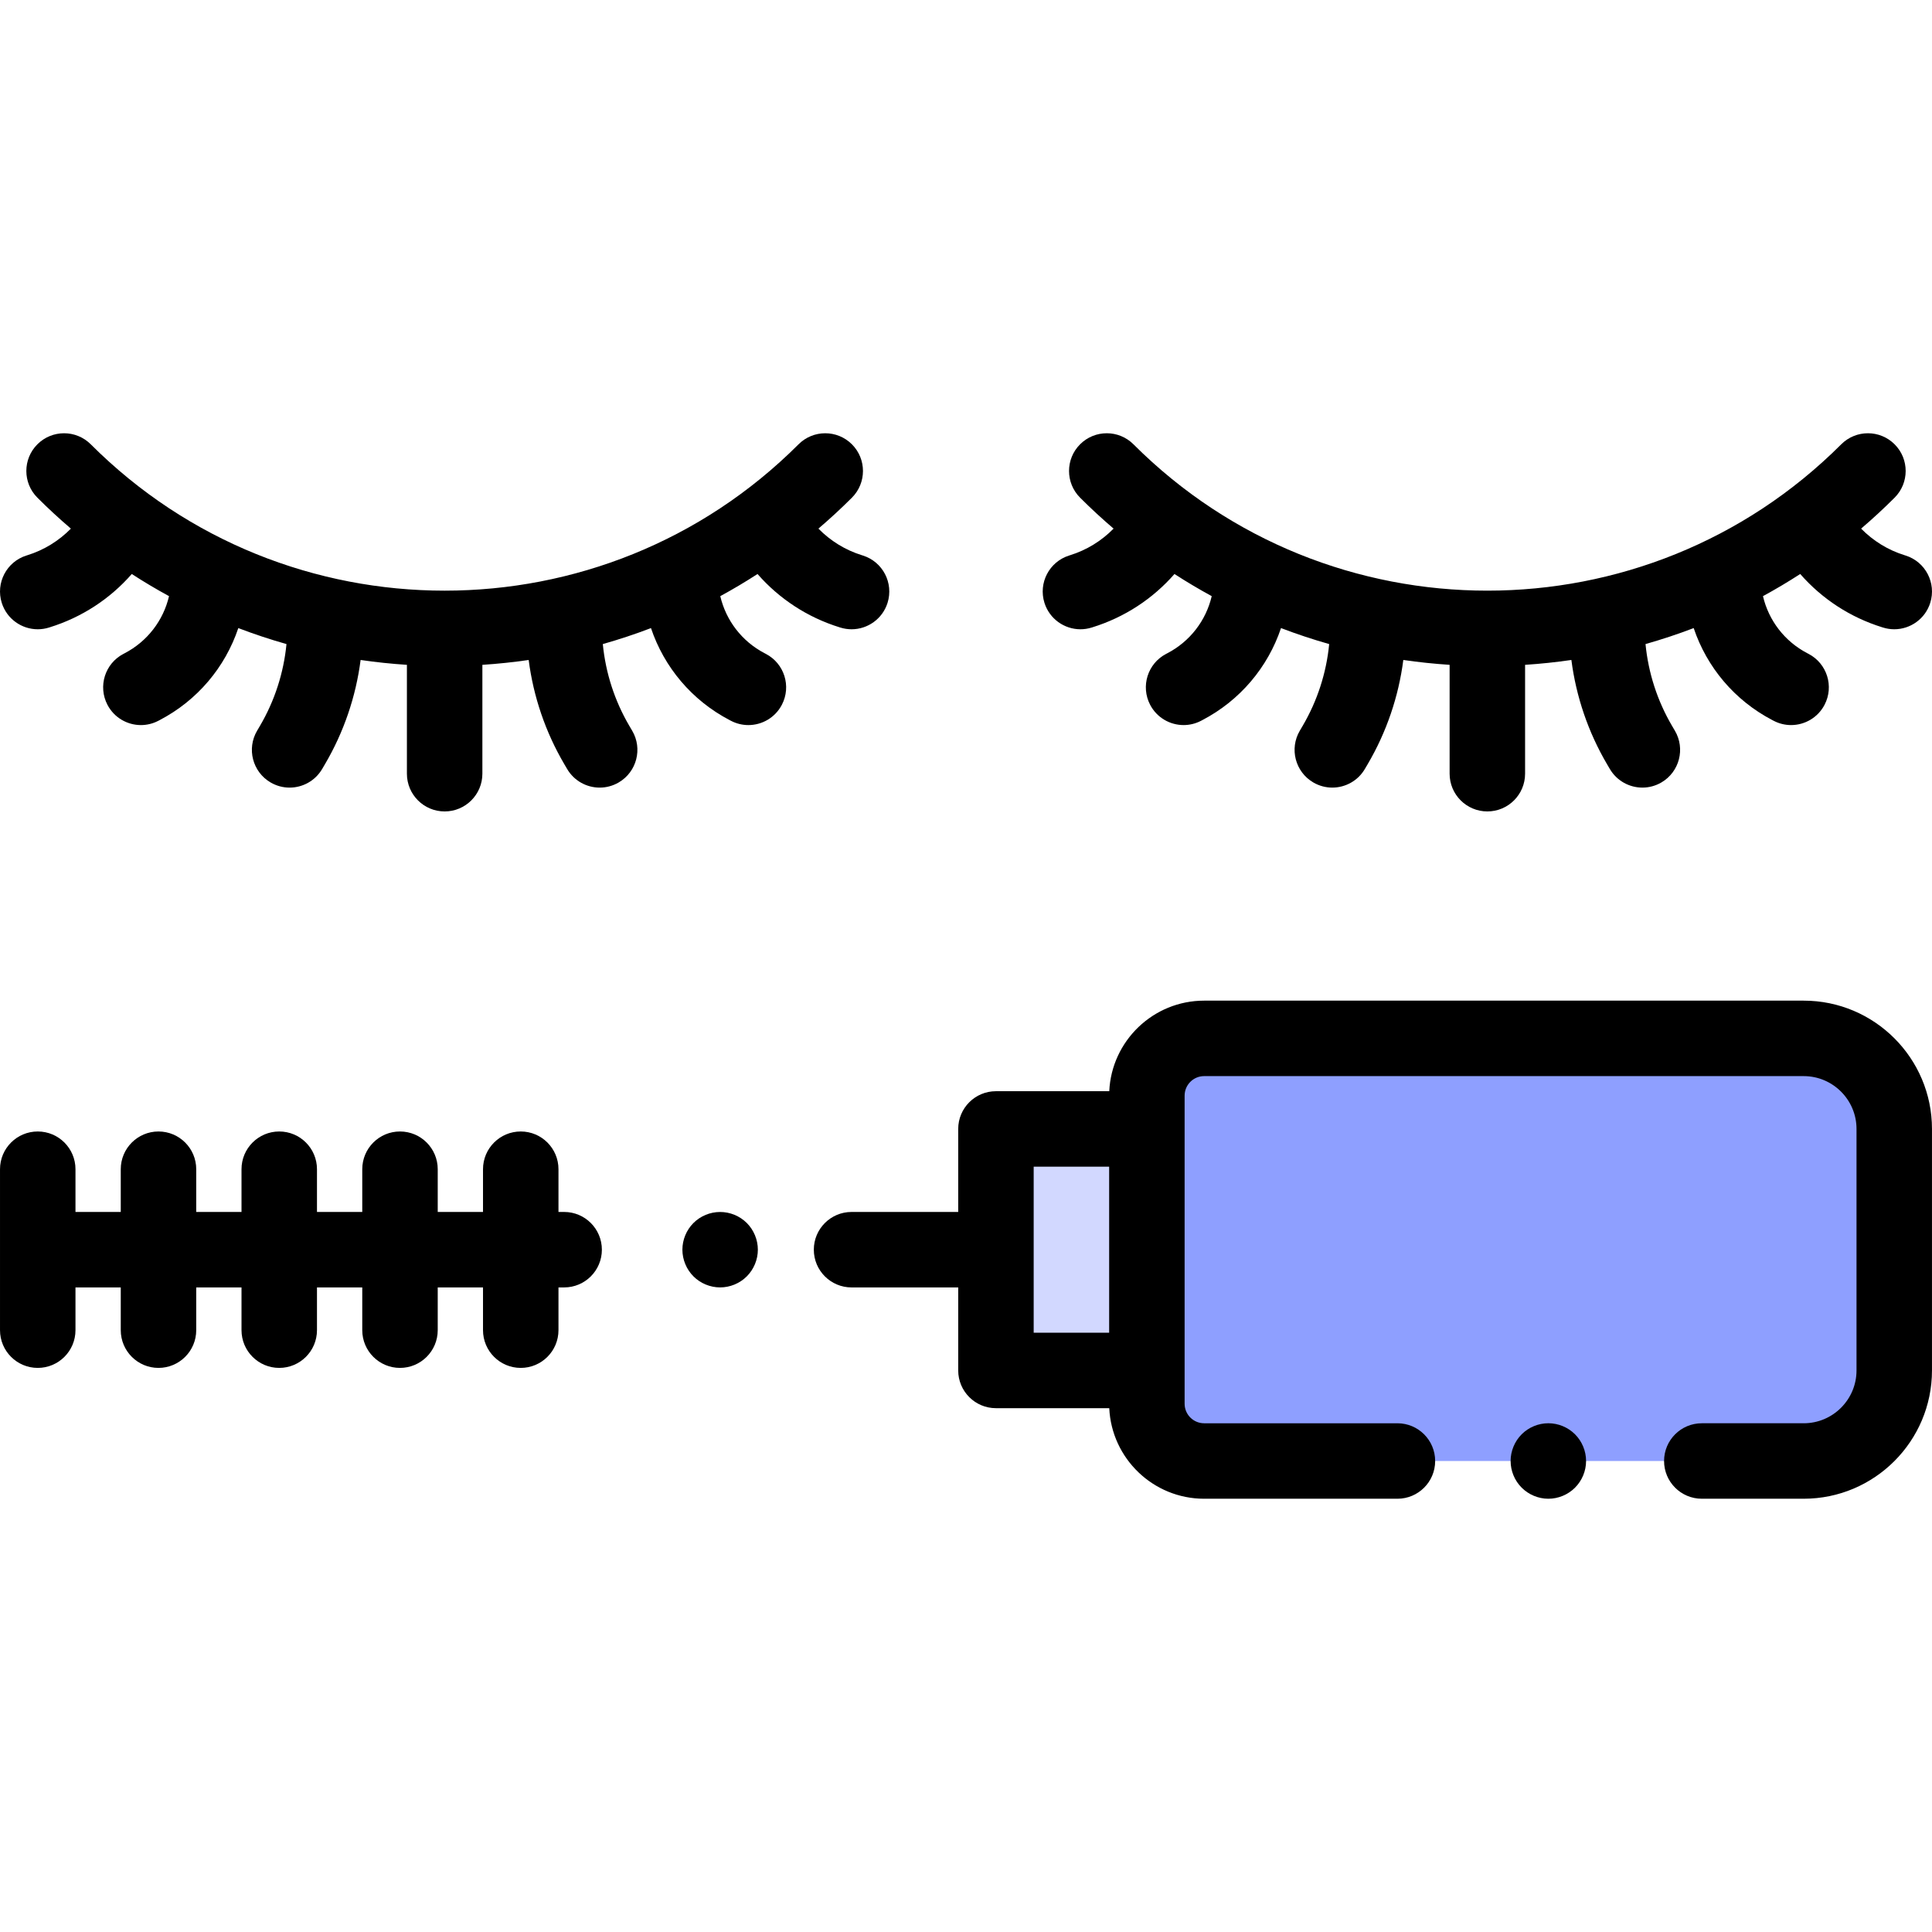 <?xml version="1.0" encoding="iso-8859-1"?>
<!-- Generator: Adobe Illustrator 19.0.0, SVG Export Plug-In . SVG Version: 6.00 Build 0)  -->
<svg version="1.1" id="Capa_1" xmlns="http://www.w3.org/2000/svg" xmlns:xlink="http://www.w3.org/1999/xlink" x="0px" y="0px"
	 viewBox="0 0 512.005 512.005" style="enable-background:new 0 0 512.005 512.005;" xml:space="preserve">
<path style="fill:#8E9FFF;" d="M502.001,299.184v63.999c0,13.255-10.745,24-24,24H319.114c-8.381,0-15.175-6.794-15.175-15.175
	v-81.649c0-8.381,6.794-15.175,15.175-15.175H478C491.255,275.184,502.001,285.929,502.001,299.184z"/>
<rect x="263.94" y="299.181" style="fill:#D2D8FF;" width="40" height="63.999"/>
<path d="M202.967,173.29l-0.334-0.175c-6.03-3.146-10.243-8.692-11.75-15.126c3.348-1.823,6.641-3.779,9.871-5.87
	c5.757,6.585,13.234,11.486,21.707,14.115l0.218,0.068c0.997,0.313,2.005,0.462,2.998,0.462c4.253,0,8.197-2.735,9.538-7.008
	c1.654-5.27-1.277-10.882-6.546-12.536l-0.25-0.078c-4.418-1.371-8.348-3.813-11.526-7.051c3.039-2.596,6.002-5.328,8.876-8.201
	c3.905-3.905,3.905-10.237,0-14.143c-3.905-3.904-10.237-3.904-14.143,0c-51.714,51.714-135.86,51.714-187.574,0
	c-3.905-3.904-10.237-3.904-14.143,0c-3.905,3.905-3.905,10.237,0,14.143c2.874,2.874,5.836,5.605,8.875,8.201
	c-3.18,3.239-7.118,5.684-11.558,7.061l-0.218,0.068c-5.269,1.654-8.2,7.267-6.546,12.536c1.341,4.272,5.285,7.008,9.538,7.008
	c0.992,0,2.001-0.149,2.998-0.462l0.186-0.059c8.497-2.636,15.98-7.539,21.739-14.125c3.231,2.091,6.524,4.048,9.872,5.87
	c-1.507,6.434-5.722,11.982-11.759,15.131l-0.331,0.173c-4.894,2.559-6.787,8.601-4.228,13.495c1.786,3.415,5.266,5.368,8.87,5.368
	c1.561,0,3.146-0.367,4.625-1.141l0.322-0.168c10.039-5.237,17.384-14.037,20.863-24.395c4.203,1.606,8.463,3.015,12.766,4.237
	c-0.742,7.636-3.137,15.053-7.042,21.698l-0.748,1.272c-2.798,4.762-1.205,10.89,3.557,13.688c1.591,0.935,3.335,1.38,5.056,1.38
	c3.429,0,6.769-1.766,8.631-4.937l0.747-1.271c4.991-8.494,8.191-17.902,9.445-27.618c4.074,0.596,8.167,1.022,12.269,1.29v28.85
	c0,5.522,4.477,10,10,10s10-4.478,10-10v-28.85c4.102-0.267,8.196-0.694,12.27-1.29c1.254,9.716,4.453,19.124,9.444,27.617
	l0.748,1.272c1.863,3.171,5.202,4.937,8.631,4.937c1.721,0,3.465-0.445,5.056-1.38c4.762-2.798,6.354-8.926,3.557-13.688
	l-0.748-1.273c-3.905-6.645-6.3-14.061-7.042-21.697c4.303-1.222,8.563-2.631,12.766-4.237
	c3.479,10.358,10.822,19.157,20.859,24.393l0.331,0.173c1.479,0.772,3.061,1.138,4.62,1.138c3.605,0,7.088-1.956,8.873-5.374
	C209.759,181.886,207.863,175.845,202.967,173.29z"/>
<path d="M286.328,166.763c0.992,0,2.001-0.149,2.998-0.462l0.186-0.059c8.497-2.636,15.98-7.539,21.739-14.125
	c3.231,2.091,6.524,4.048,9.872,5.87c-1.507,6.434-5.72,11.981-11.753,15.128l-0.331,0.173c-4.896,2.556-6.792,8.597-4.236,13.492
	c1.784,3.418,5.267,5.374,8.873,5.374c1.56,0,3.142-0.366,4.62-1.138l0.328-0.171c10.039-5.237,17.383-14.037,20.862-24.395
	c4.203,1.606,8.463,3.015,12.766,4.237c-0.742,7.637-3.137,15.053-7.042,21.698l-0.748,1.272c-2.798,4.762-1.205,10.89,3.557,13.688
	c1.591,0.935,3.335,1.38,5.056,1.38c3.429,0,6.769-1.766,8.631-4.937l0.747-1.271c4.991-8.494,8.191-17.902,9.445-27.618
	c4.074,0.596,8.167,1.022,12.27,1.29v28.85c0,5.522,4.477,10,10,10c5.523,0,10-4.478,10-10v-28.85
	c4.102-0.267,8.196-0.694,12.269-1.29c1.254,9.716,4.454,19.125,9.446,27.62l0.748,1.272c1.863,3.169,5.201,4.934,8.63,4.934
	c1.722,0,3.467-0.445,5.059-1.381c4.761-2.799,6.352-8.928,3.553-13.689l-0.747-1.271c-3.905-6.645-6.3-14.061-7.042-21.697
	c4.303-1.221,8.563-2.631,12.766-4.237c3.479,10.358,10.821,19.156,20.854,24.39l0.331,0.173c1.479,0.774,3.064,1.141,4.625,1.141
	c3.604,0,7.084-1.954,8.87-5.368c2.559-4.895,0.666-10.937-4.228-13.495l-0.339-0.178c-6.03-3.146-10.243-8.692-11.75-15.126
	c3.348-1.822,6.641-3.779,9.872-5.87c5.757,6.585,13.233,11.486,21.707,14.115l0.218,0.068c0.997,0.313,2.005,0.462,2.998,0.462
	c4.253,0,8.197-2.735,9.538-7.008c1.654-5.27-1.277-10.882-6.546-12.536l-0.25-0.078c-4.418-1.371-8.348-3.813-11.526-7.051
	c3.04-2.596,6.002-5.328,8.876-8.201c3.905-3.905,3.905-10.237,0-14.143c-3.905-3.904-10.237-3.904-14.143,0
	c-51.715,51.714-135.86,51.714-187.574,0c-3.905-3.904-10.237-3.904-14.143,0c-3.905,3.905-3.905,10.237,0,14.143
	c2.874,2.874,5.836,5.604,8.875,8.201c-3.18,3.239-7.118,5.684-11.558,7.061l-0.218,0.068c-5.269,1.654-8.2,7.267-6.546,12.536
	C278.132,164.028,282.075,166.763,286.328,166.763z"/>
<path d="M410.331,377.179c-2.63,0-5.21,1.07-7.07,2.93c-1.86,1.86-2.93,4.44-2.93,7.07c0,2.64,1.07,5.21,2.93,7.07
	c1.87,1.87,4.44,2.939,7.07,2.939c2.63,0,5.21-1.069,7.07-2.939c1.86-1.86,2.93-4.431,2.93-7.07c0-2.63-1.07-5.21-2.93-7.07
	C415.542,378.249,412.971,377.179,410.331,377.179z"/>
<path d="M478.001,265.184H319.114c-13.488,0-24.529,10.662-25.146,24h-30.03c-5.523,0-10,4.478-10,10v22h-28.265
	c-5.523,0-10,4.478-10,10s4.477,10,10,10h28.265v22c0,5.522,4.477,10,10,10h30.03c0.616,13.338,11.658,24,25.146,24h51.221
	c5.523,0,10-4.478,10-10s-4.477-10-10-10h-51.221c-2.854,0-5.175-2.321-5.175-5.175V290.36c0-2.854,2.322-5.176,5.175-5.176H478
	c7.72,0,14,6.28,14,14v63.999c0,7.72-6.28,14-14,14h-27c-5.523,0-10,4.478-10,10s4.477,10,10,10h27c18.748,0,34-15.252,34-34
	v-63.999C512.001,280.436,496.748,265.184,478.001,265.184z M273.939,309.184h20v44h-20V309.184z"/>
<path d="M149.505,321.184h-1.501v-11.327c0-5.522-4.477-10-10-10c-5.523,0-10,4.478-10,10v11.327h-12v-11.327
	c0-5.522-4.477-10-10-10s-10,4.478-10,10v11.327h-12v-11.327c0-5.522-4.477-10-10-10s-10,4.478-10,10v11.327h-12v-11.327
	c0-5.522-4.477-10-10-10s-10,4.478-10,10v11.327h-12v-11.327c0-5.522-4.477-10-10-10s-10,4.478-10,10v42.655c0,5.522,4.477,10,10,10
	s10-4.478,10-10v-11.328h12v11.328c0,5.522,4.477,10,10,10s10-4.478,10-10v-11.328h12v11.328c0,5.522,4.477,10,10,10s10-4.478,10-10
	v-11.328h12v11.328c0,5.522,4.477,10,10,10s10-4.478,10-10v-11.328h12v11.328c0,5.522,4.477,10,10,10c5.523,0,10-4.478,10-10
	v-11.328h1.501c5.523,0,10-4.478,10-10S155.028,321.184,149.505,321.184z"/>
<path d="M190.843,321.19c-2.64,0-5.21,1.061-7.07,2.92c-1.86,1.86-2.93,4.44-2.93,7.07s1.07,5.21,2.93,7.07
	c1.86,1.87,4.44,2.93,7.07,2.93c2.63,0,5.21-1.06,7.07-2.93c1.86-1.86,2.93-4.431,2.93-7.07c0-2.63-1.07-5.21-2.93-7.07
	C196.053,322.25,193.473,321.19,190.843,321.19z"/>
<g>
</g>
<g>
</g>
<g>
</g>
<g>
</g>
<g>
</g>
<g>
</g>
<g>
</g>
<g>
</g>
<g>
</g>
<g>
</g>
<g>
</g>
<g>
</g>
<g>
</g>
<g>
</g>
<g>
</g>
</svg>
